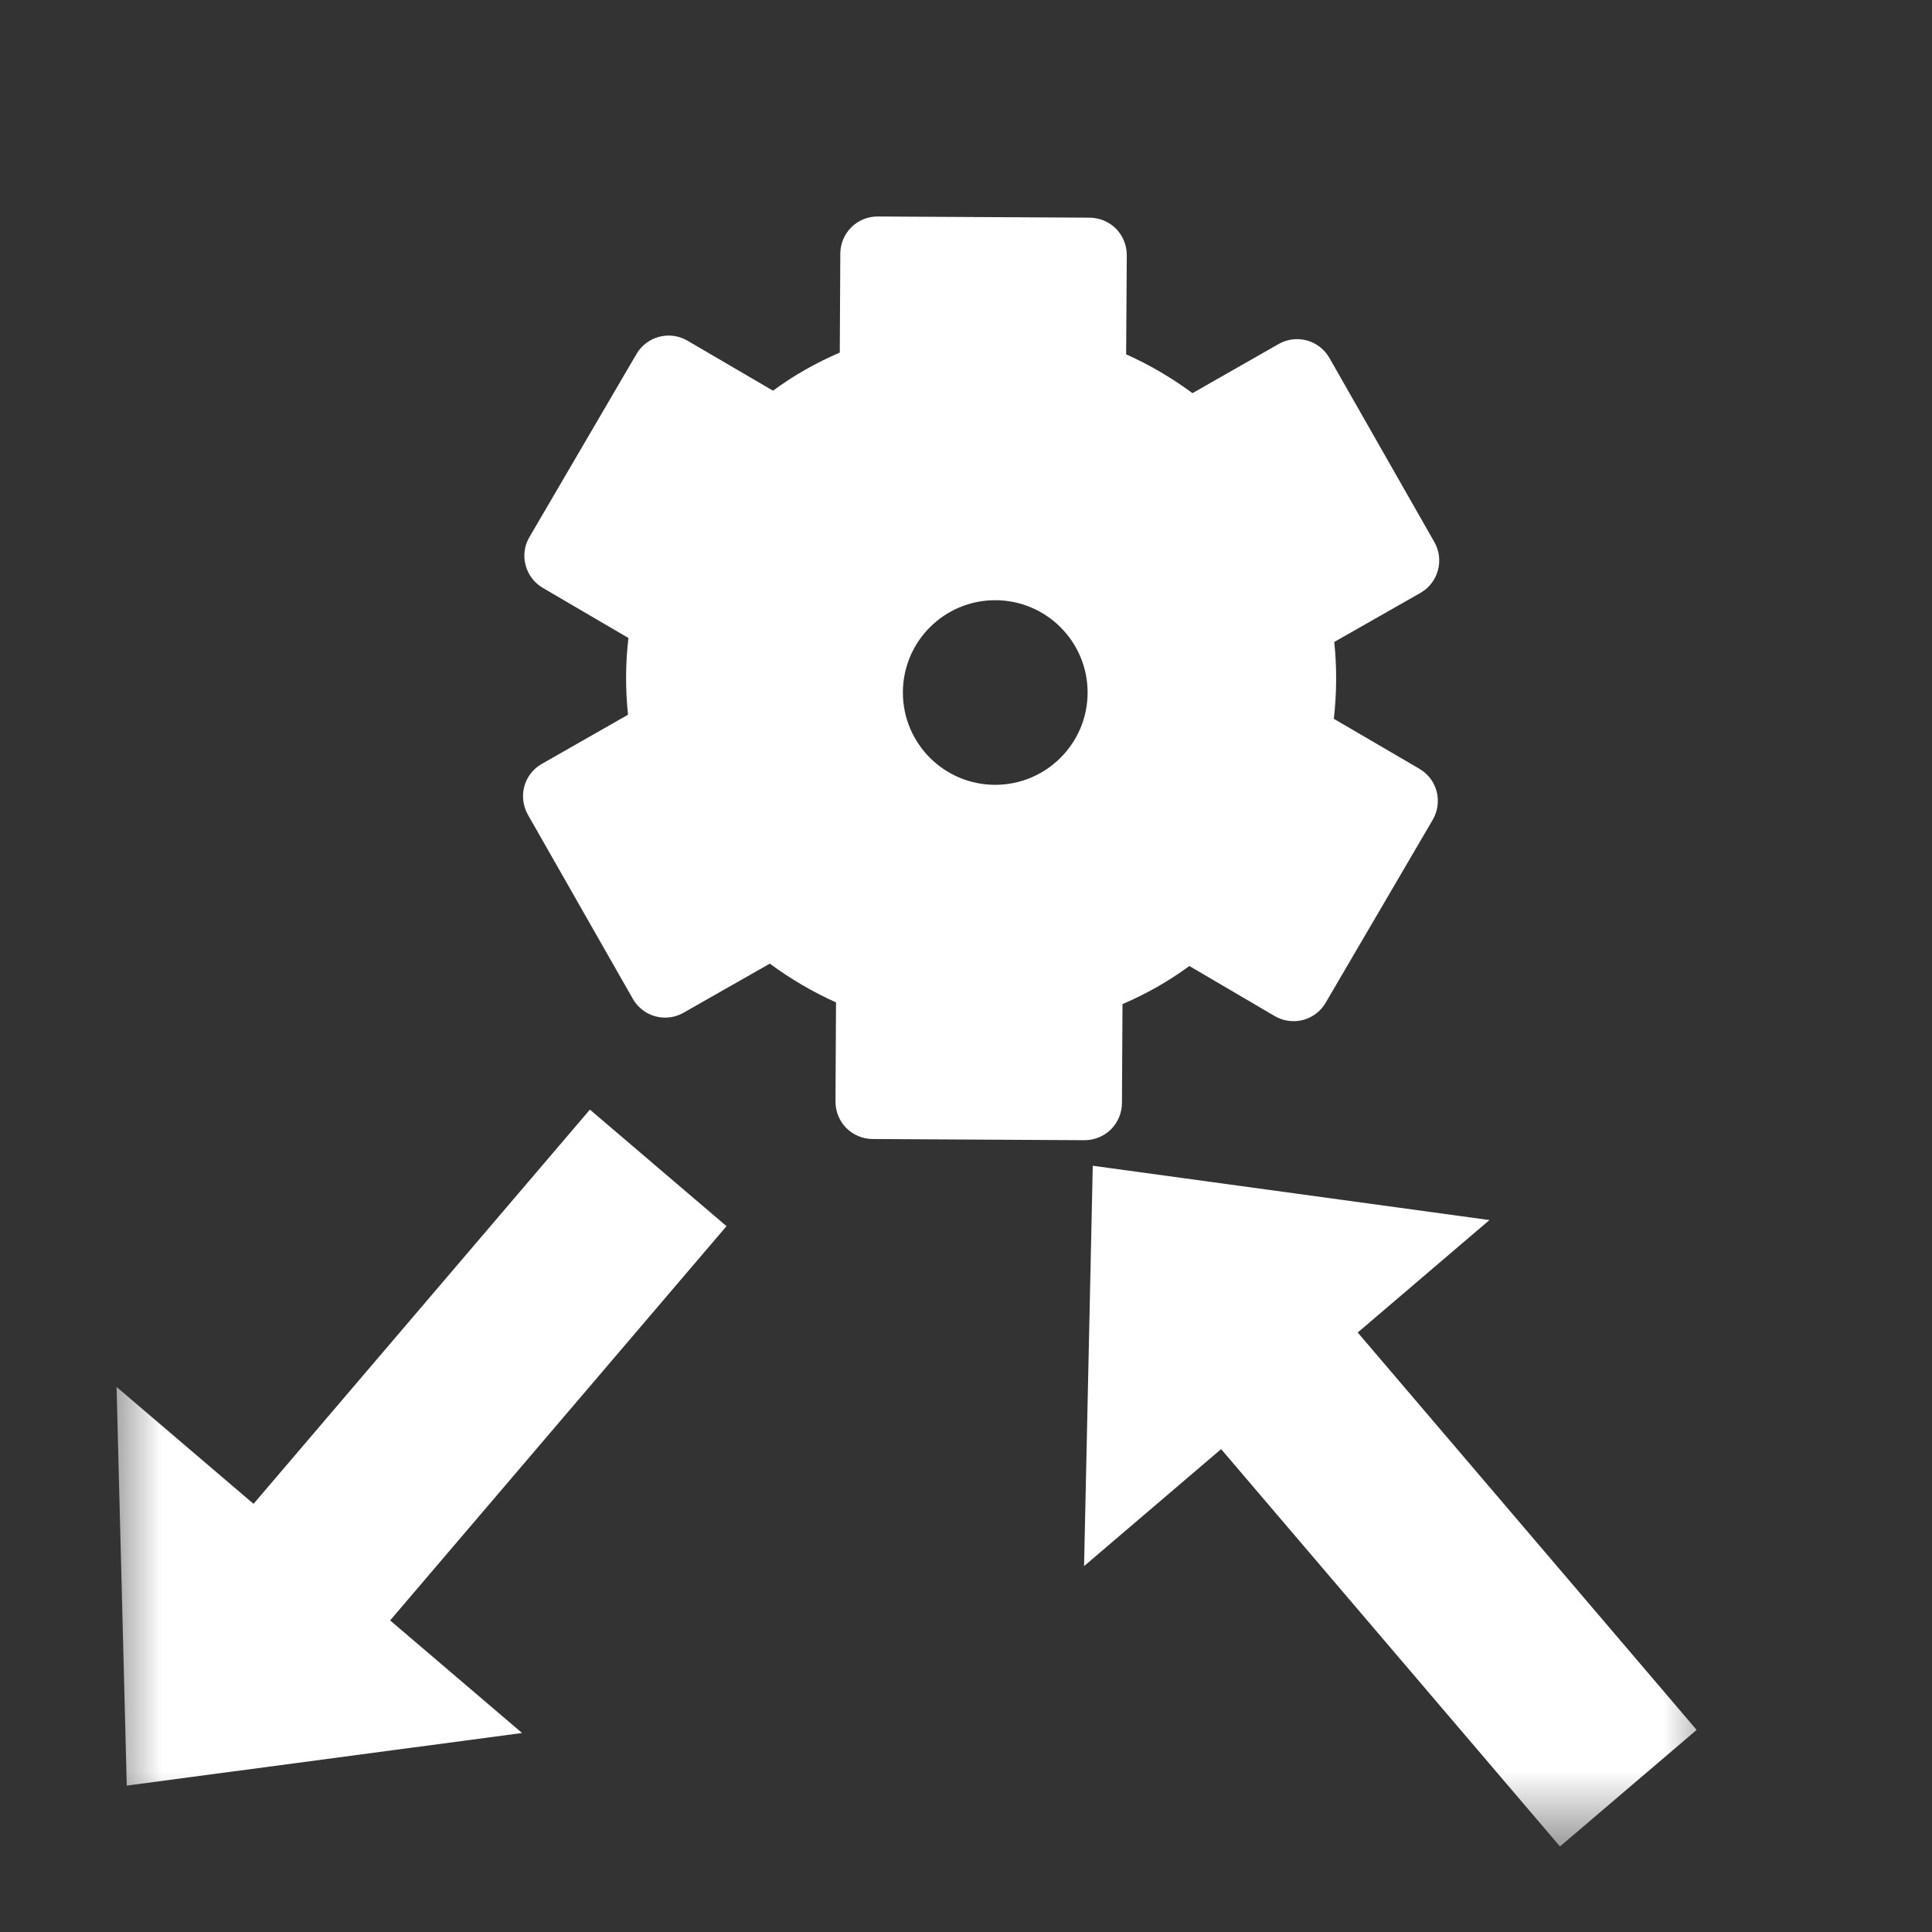 <svg width="18" height="18" viewBox="0 0 18 18" fill="none" xmlns="http://www.w3.org/2000/svg">
<rect x="0" y="0" width="18" height="18" fill="#333333" stroke="none"/>
<g clip-path="url(#clip0_79_211)">
<path fill-rule="evenodd" clip-rule="evenodd" d="M10.104 10.623L8.129 10.612C8.037 10.611 7.949 10.574 7.884 10.509C7.82 10.444 7.784 10.355 7.784 10.263L7.789 9.339C7.572 9.242 7.365 9.12 7.172 8.978L6.369 9.435C6.257 9.499 6.125 9.494 6.021 9.433C5.971 9.403 5.927 9.36 5.896 9.306L4.918 7.59C4.873 7.51 4.861 7.415 4.885 7.326C4.909 7.238 4.968 7.162 5.048 7.117L5.851 6.659C5.826 6.42 5.827 6.181 5.855 5.944L5.057 5.477L5.056 5.476C4.977 5.43 4.92 5.354 4.897 5.266C4.873 5.177 4.886 5.082 4.933 5.003L5.93 3.298C6.027 3.133 6.239 3.077 6.405 3.174L7.202 3.64C7.3 3.568 7.399 3.503 7.502 3.445C7.606 3.386 7.712 3.333 7.824 3.285L7.829 2.362C7.83 2.171 7.986 2.016 8.177 2.017L10.153 2.028C10.245 2.029 10.333 2.066 10.398 2.131C10.462 2.197 10.498 2.285 10.498 2.377L10.492 3.301C10.71 3.399 10.917 3.52 11.11 3.663L11.913 3.205C11.993 3.159 12.088 3.148 12.176 3.172C12.265 3.196 12.34 3.255 12.386 3.335L13.364 5.051C13.458 5.217 13.4 5.429 13.234 5.524L12.431 5.981C12.456 6.22 12.454 6.459 12.427 6.697L13.225 7.163L13.226 7.164C13.305 7.21 13.362 7.286 13.385 7.374C13.408 7.463 13.395 7.558 13.349 7.637L12.351 9.342C12.305 9.422 12.229 9.479 12.14 9.503C12.051 9.526 11.956 9.513 11.877 9.467L11.081 9C10.982 9.073 10.882 9.137 10.779 9.196C10.677 9.254 10.57 9.307 10.458 9.355L10.453 10.278C10.452 10.37 10.415 10.458 10.35 10.523C10.284 10.587 10.196 10.623 10.104 10.623ZM9.272 7.312C9.747 7.312 10.133 6.927 10.133 6.452C10.133 5.977 9.747 5.592 9.272 5.592C8.797 5.592 8.412 5.977 8.412 6.452C8.412 6.927 8.797 7.312 9.272 7.312Z" fill="white"/>
</g>
<mask id="mask0_79_211" style="mask-type:alpha" maskUnits="userSpaceOnUse" x="1" y="9" width="15" height="9">
<rect x="1" y="9" width="15" height="8.3" fill="#D9D9D9"/>
</mask>
<g mask="url(#mask0_79_211)">
<path d="M10.181 10.861L10.1 14.591L13.877 11.367L10.181 10.861Z" fill="white"/>
<rect width="1.673" height="5.544" transform="matrix(0.761 -0.649 -0.649 -0.761 14.534 17.203)" fill="white"/>
<path d="M1.181 16.636L1.086 12.922L4.864 16.146L1.181 16.636Z" fill="white"/>
<rect x="5.496" y="10.338" width="1.673" height="5.501" transform="rotate(40.471 5.496 10.338)" fill="white"/>
</g>
<defs>
<clipPath id="clip0_79_211">
<rect width="8.602" height="8.602" fill="white" transform="translate(7.622 0.431) rotate(30.541)"/>
</clipPath>
</defs>
</svg>
